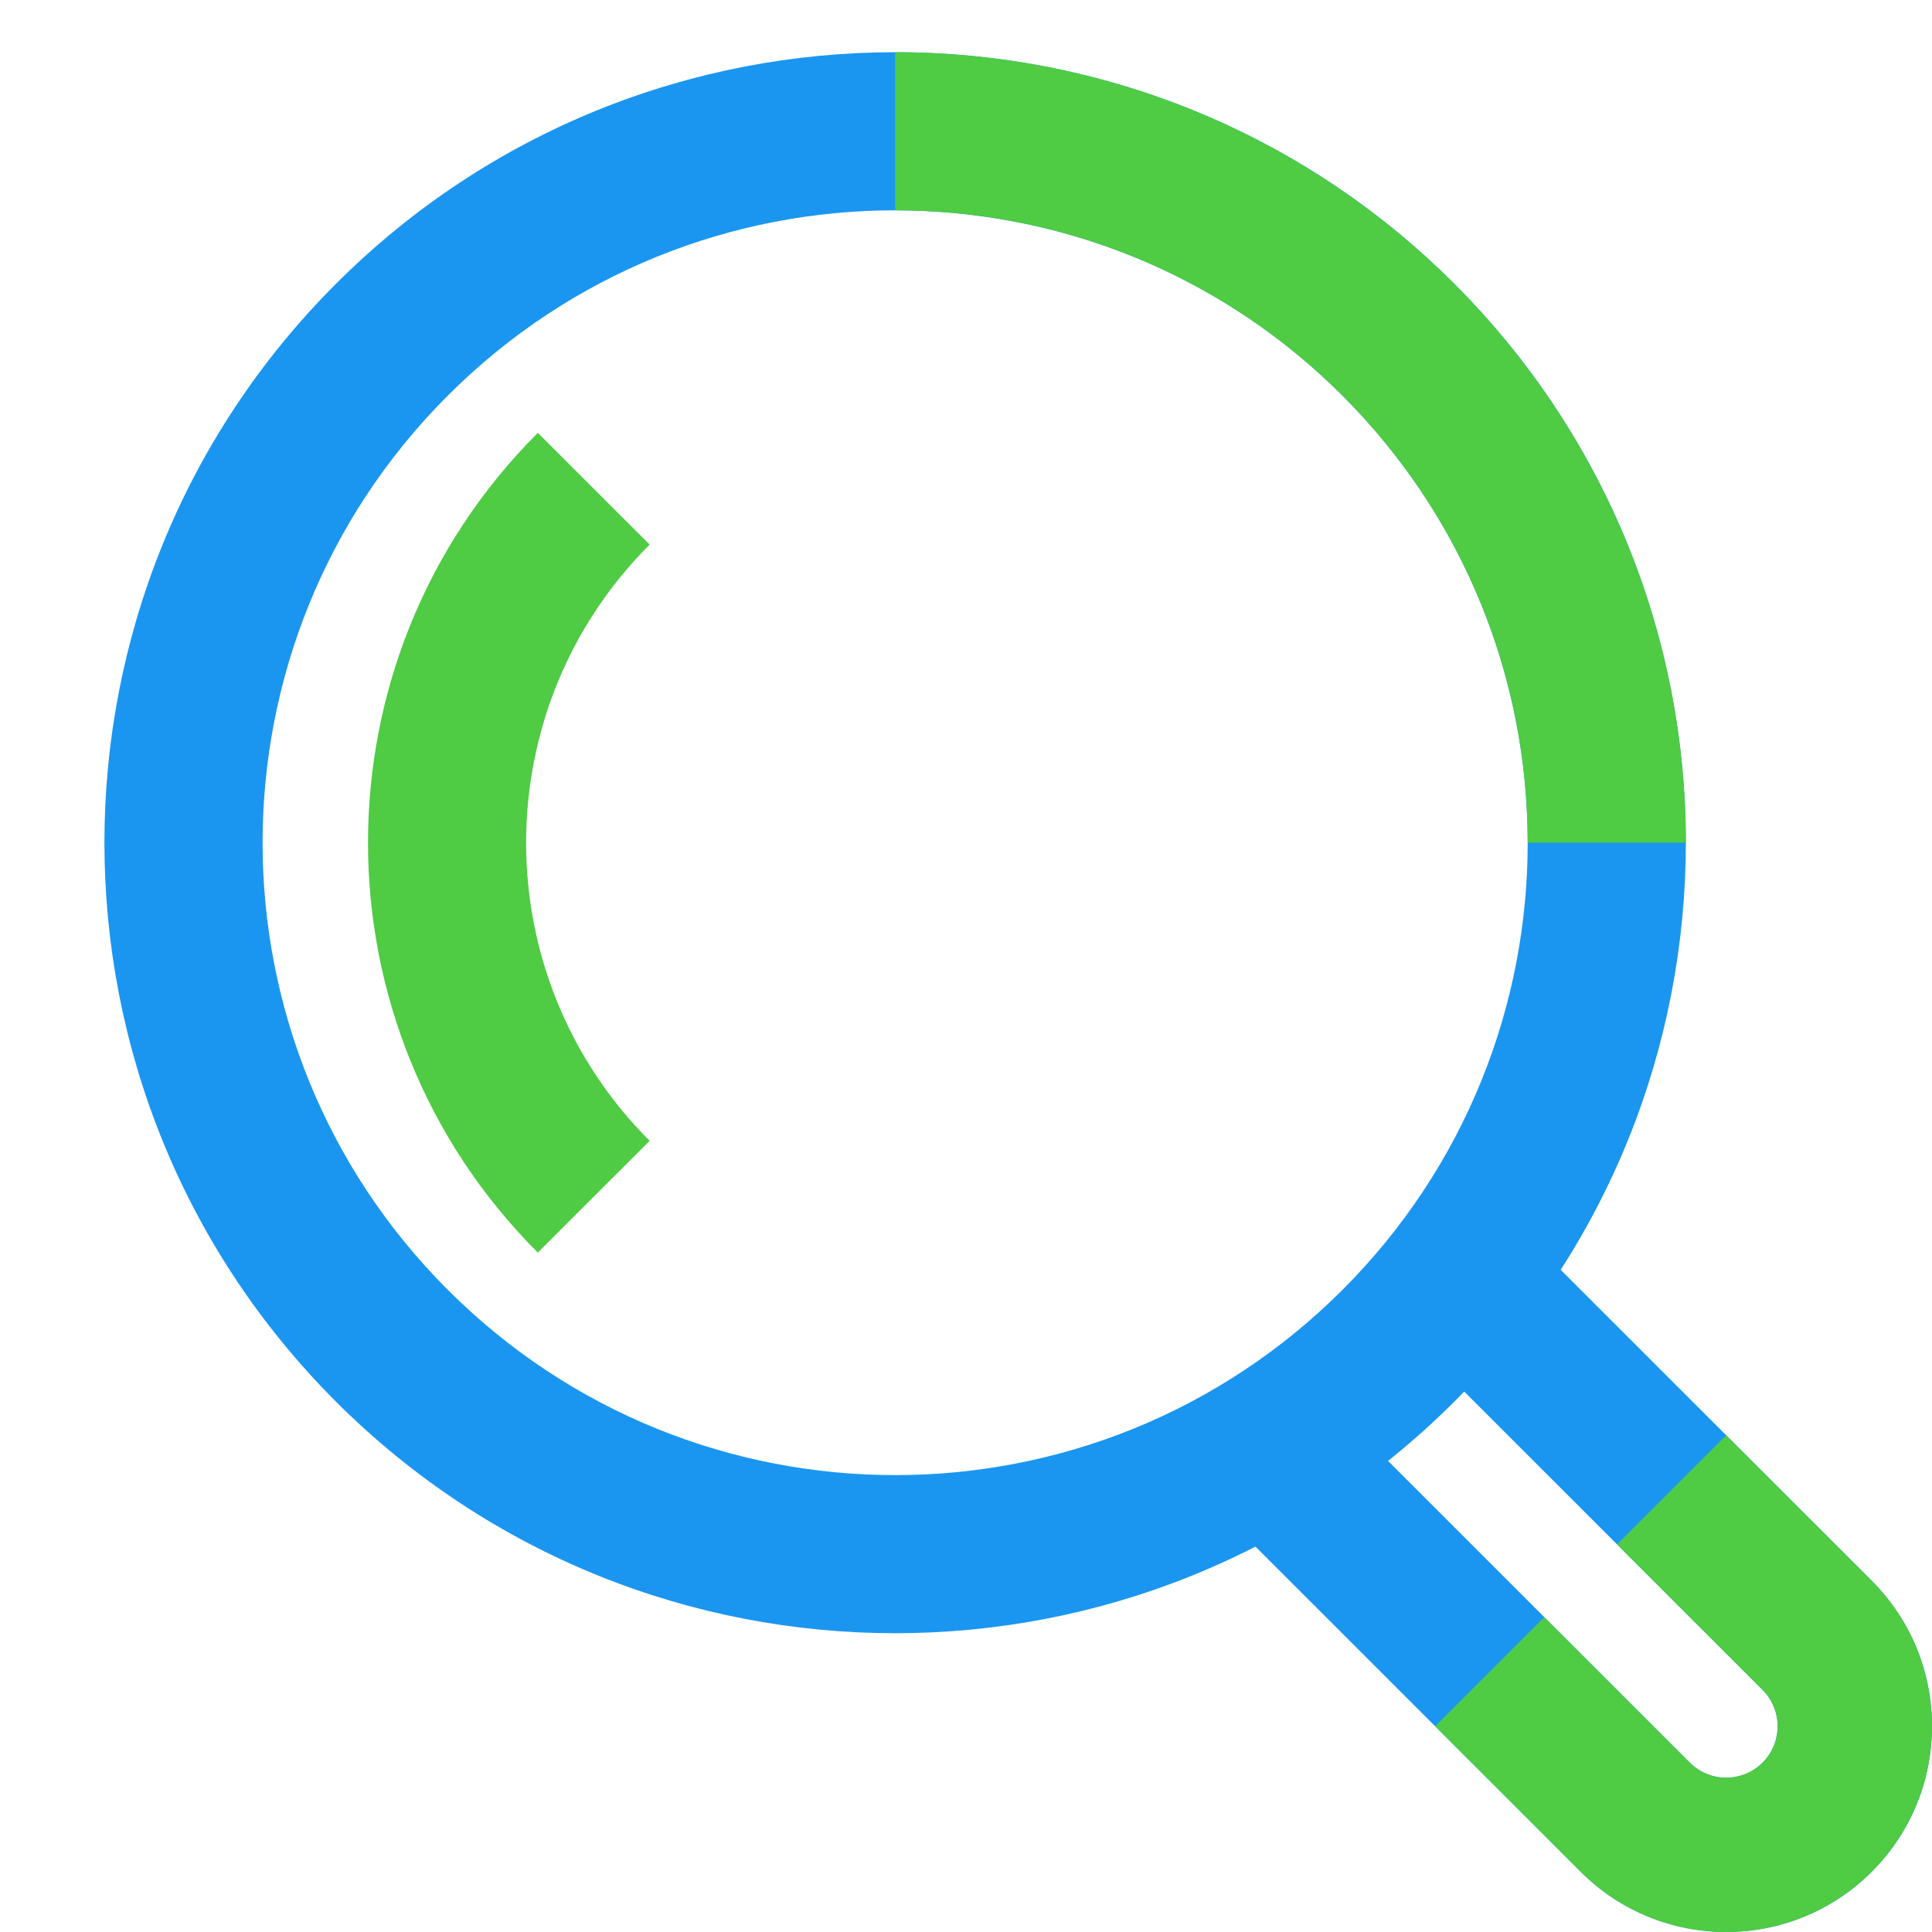 <svg width="74" height="74" viewBox="0 0 74 74" fill="none" xmlns="http://www.w3.org/2000/svg">
<path fill-rule="evenodd" clip-rule="evenodd" d="M51.418 49.406C60.88 39.946 60.88 24.61 51.418 15.15C41.956 5.691 26.616 5.691 17.154 15.15C7.692 24.61 7.692 39.946 17.154 49.406C26.616 58.865 41.956 58.865 51.418 49.406ZM55.701 53.688C67.528 41.863 67.528 22.692 55.701 10.868C43.874 -0.956 24.698 -0.956 12.87 10.868C1.043 22.692 1.043 41.863 12.87 53.688C24.698 65.512 43.874 65.512 55.701 53.688Z" fill="#1A96F0"/>
<path d="M20.6 16.578C11.927 25.249 11.927 39.307 20.6 47.978L24.883 43.697C18.575 37.39 18.575 27.166 24.883 20.859L20.6 16.578Z" fill="#4FCB44"/>
<path d="M45.145 56.298L60.544 71.692C63.622 74.769 68.613 74.769 71.691 71.692C74.769 68.614 74.769 63.625 71.691 60.547L56.293 45.153L52.113 49.333L67.511 64.726C68.28 65.496 68.28 66.743 67.511 67.513C66.741 68.282 65.493 68.282 64.724 67.513L49.326 52.119L45.145 56.298Z" fill="#1A96F0"/>
<path d="M61.936 59.154L66.117 54.975L71.69 60.547C74.769 63.625 74.769 68.614 71.69 71.692C68.612 74.769 63.621 74.769 60.543 71.692L54.969 66.12L59.149 61.94L64.723 67.513C65.493 68.282 66.74 68.282 67.51 67.513C68.28 66.743 68.279 65.496 67.51 64.726L61.936 59.154Z" fill="#4FCB44"/>
<path d="M64.572 32.278C64.572 15.556 51.012 2 34.286 2V8.056C47.667 8.056 58.514 18.9 58.514 32.278H64.572Z" fill="#4FCB44"/>
</svg>
